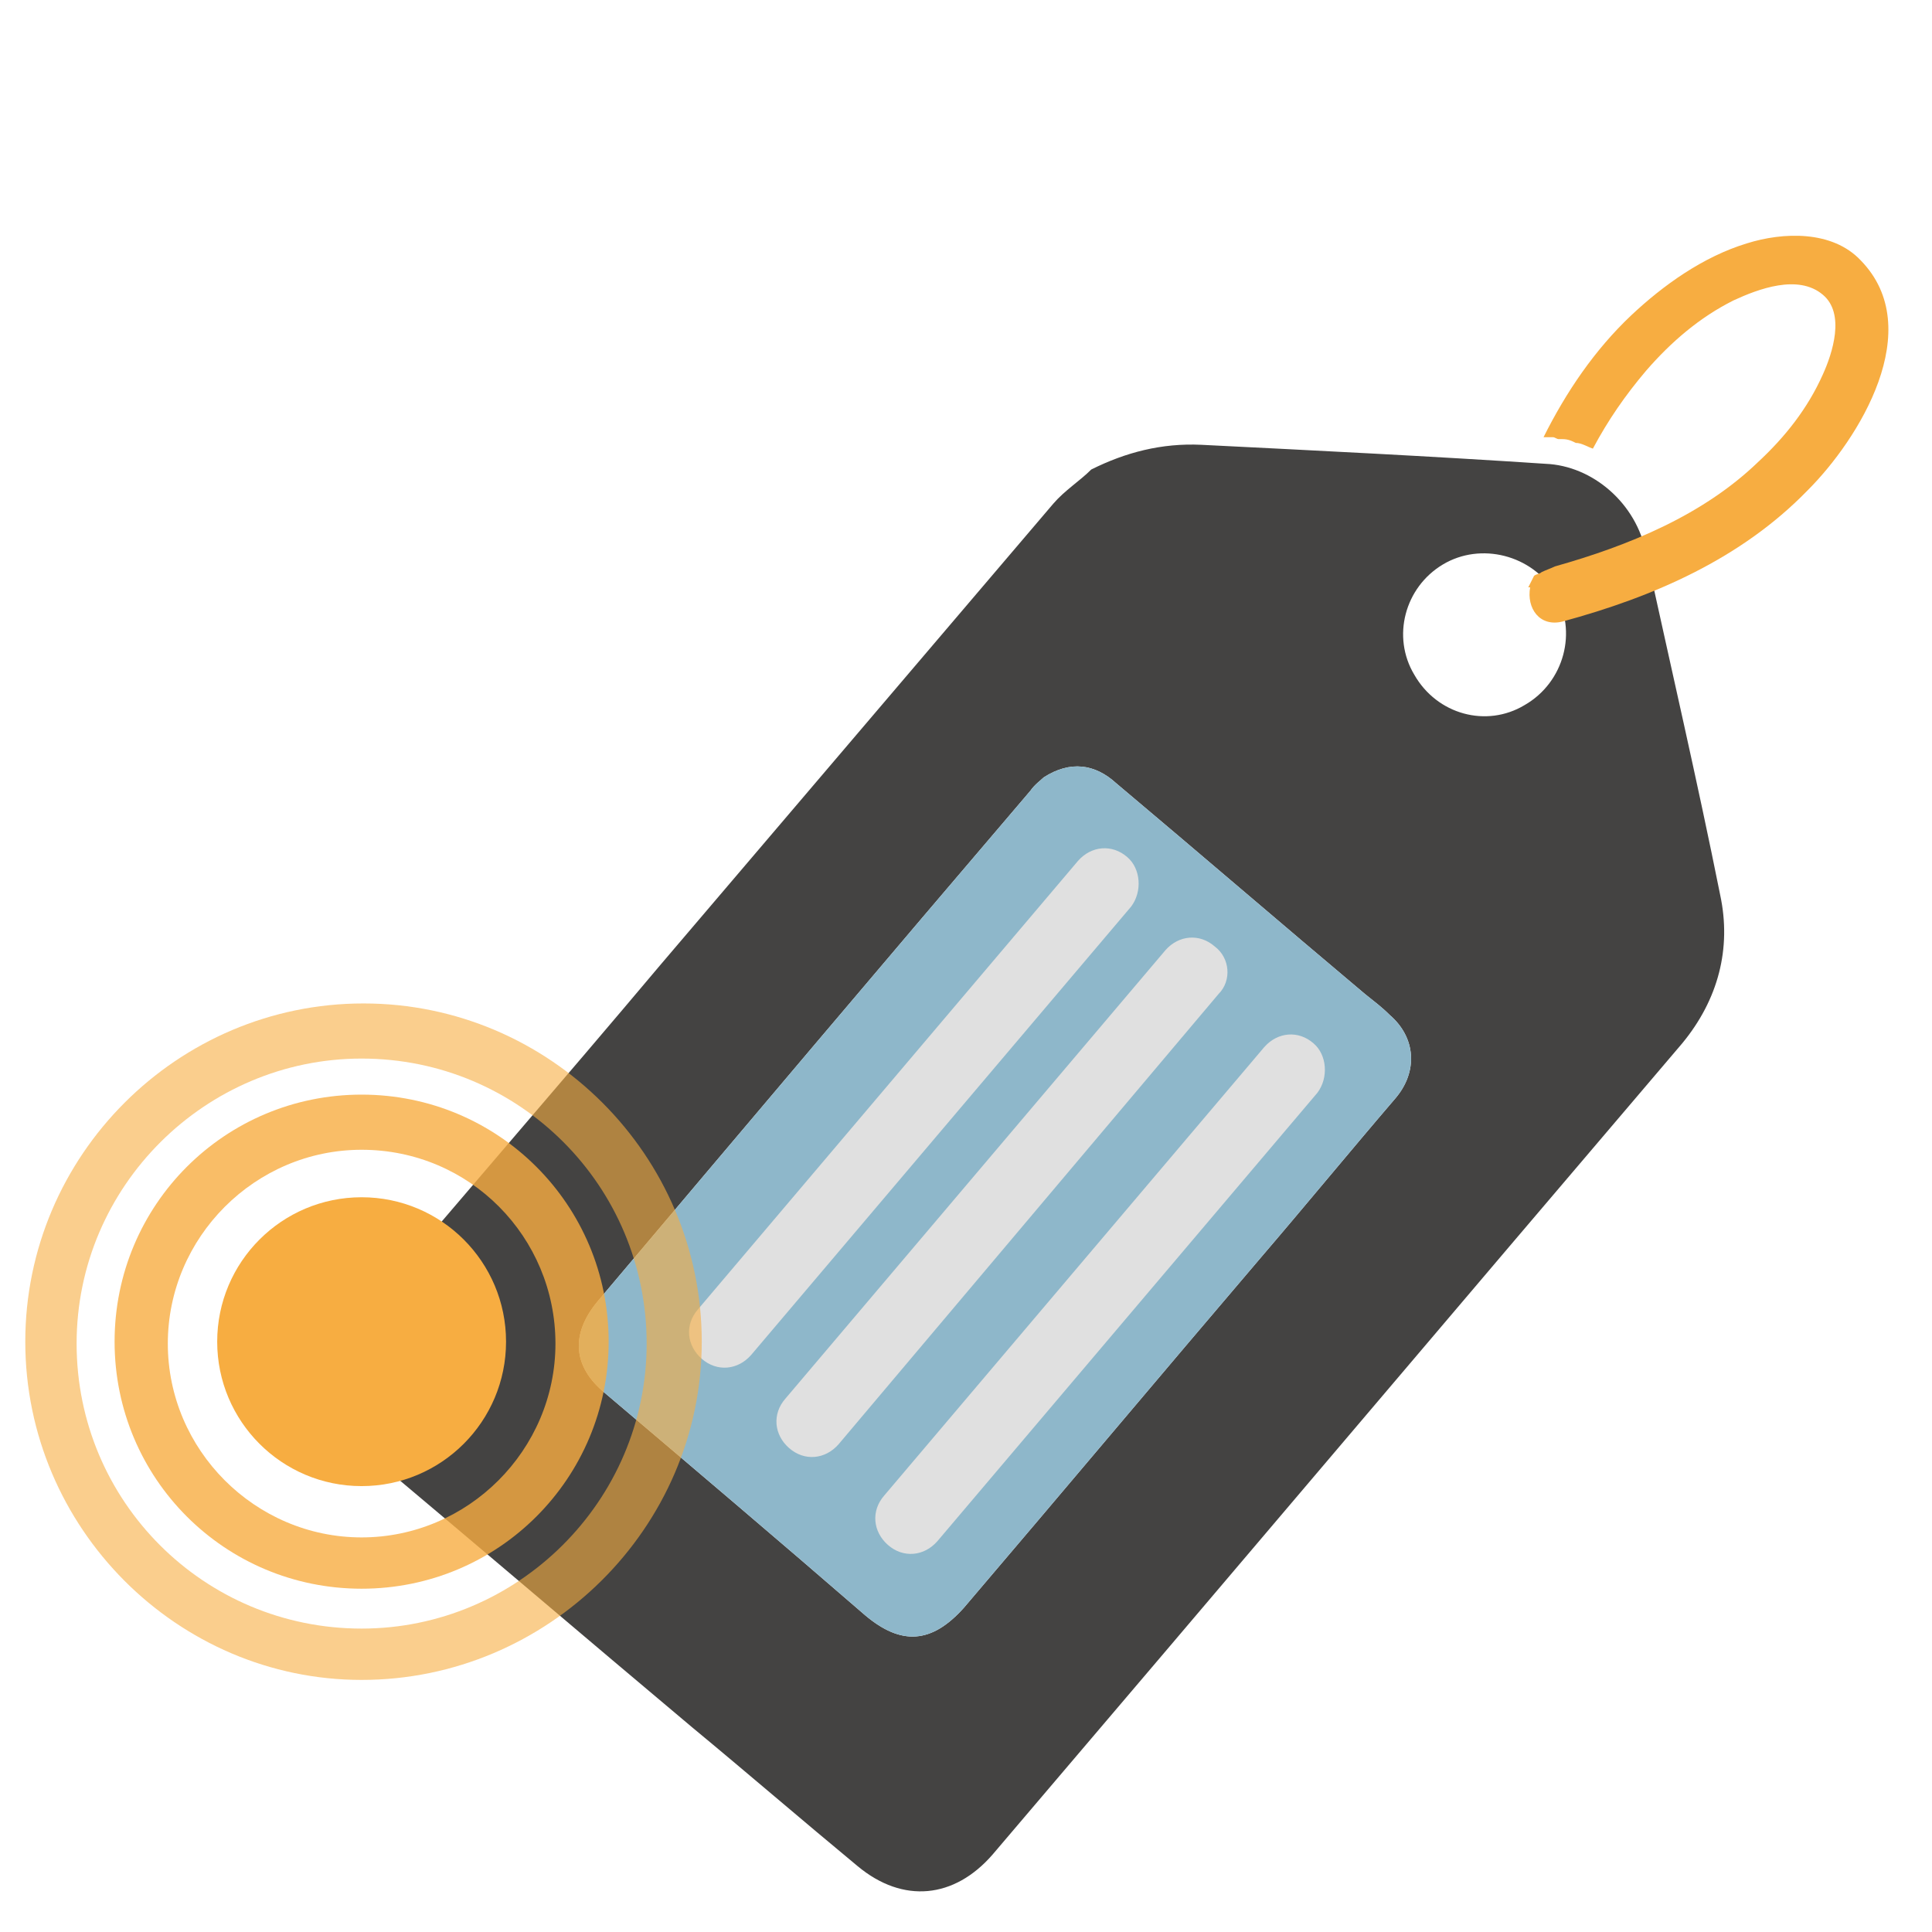 <?xml version="1.0" encoding="utf-8"?>
<!-- Generator: Adobe Illustrator 15.1.0, SVG Export Plug-In . SVG Version: 6.00 Build 0)  -->
<!DOCTYPE svg PUBLIC "-//W3C//DTD SVG 1.1//EN" "http://www.w3.org/Graphics/SVG/1.1/DTD/svg11.dtd">
<svg version="1.1" id="Слой_1" xmlns="http://www.w3.org/2000/svg" xmlns:xlink="http://www.w3.org/1999/xlink" x="0px" y="0px"
	 width="76.41px" height="76.41px" viewBox="0 0 76.41 76.41" enable-background="new 0 0 76.41 76.41" xml:space="preserve">
<g id="Layer_1_1_">
</g>
<g id="Layer_1_2_">
</g>
<g id="Слой_1_1_">
	<g>
		<g>
			<path fill="#444342" d="M43.159,18.569c1.354-0.676,2.78-1.052,4.359-0.977c4.51,0.226,9.093,0.451,13.603,0.751
				c1.878,0.075,3.606,1.579,3.981,3.532c0.978,4.509,2.03,9.018,2.932,13.527c0.45,2.104-0.075,4.133-1.503,5.862
				c-9.093,10.67-18.187,21.417-27.279,32.088c-1.503,1.729-3.532,1.954-5.336,0.451c-2.179-1.804-4.359-3.683-6.538-5.485
				c-4.208-3.532-8.342-7.064-12.55-10.597c-0.751-0.676-1.353-1.353-1.578-2.329c-0.225-1.128,0.075-2.18,0.827-3.082
				c3.983-4.734,8.042-9.394,12.024-14.128c5.186-6.087,10.371-12.174,15.556-18.261C42.107,19.396,42.709,19.02,43.159,18.569z
				 M41.28,30.744c-0.074,0.075-0.376,0.301-0.525,0.526c-5.712,6.688-11.423,13.452-17.134,20.215
				c-1.052,1.277-0.977,2.556,0.3,3.607c3.457,2.931,6.914,5.861,10.296,8.792c1.428,1.202,2.63,1.128,3.907-0.301
				c3.908-4.584,7.815-9.243,11.725-13.827c1.804-2.104,3.531-4.209,5.335-6.313c0.901-1.051,0.826-2.404-0.226-3.306
				c-0.3-0.301-0.601-0.526-0.977-0.827c-3.307-2.78-6.538-5.561-9.845-8.341C43.31,30.218,42.333,30.067,41.28,30.744z
				 M60.294,27.888c1.578-0.902,2.104-2.931,1.202-4.434c-0.902-1.503-2.931-2.029-4.434-1.127
				c-1.503,0.901-2.028,2.855-1.127,4.358C56.836,28.264,58.791,28.79,60.294,27.888z"/>
		</g>
		<path fill="#8EB7CA" d="M41.28,30.744c-0.074,0.075-0.376,0.301-0.525,0.526c-5.712,6.688-11.423,13.452-17.134,20.215
			c-1.052,1.277-0.977,2.556,0.3,3.607c3.457,2.931,6.914,5.861,10.296,8.792c1.428,1.202,2.63,1.128,3.907-0.301
			c3.908-4.584,7.815-9.243,11.725-13.827c1.804-2.104,3.531-4.209,5.335-6.313c0.901-1.051,0.826-2.404-0.226-3.306
			c-0.3-0.301-0.601-0.526-0.977-0.827c-3.307-2.78-6.538-5.561-9.845-8.341C43.31,30.218,42.333,30.067,41.28,30.744z"/>
		<path fill="#E0E0E0" d="M52.103,43.219l-15.03,17.735c-0.526,0.602-1.353,0.677-1.954,0.15l0,0
			c-0.601-0.526-0.676-1.353-0.15-1.954l15.03-17.735c0.526-0.601,1.354-0.677,1.953-0.149l0,0
			C52.479,41.716,52.554,42.617,52.103,43.219z"/>
		<path fill="#E0E0E0" d="M48.194,39.311l-15.03,17.811c-0.526,0.602-1.353,0.677-1.954,0.15l0,0
			c-0.602-0.525-0.677-1.353-0.15-1.954l15.03-17.735c0.525-0.601,1.353-0.676,1.953-0.15l0,0
			C48.646,37.883,48.721,38.785,48.194,39.311z"/>
		<path fill="#E0E0E0" d="M44.737,35.854l-15.03,17.735c-0.526,0.602-1.353,0.677-1.954,0.15l0,0
			c-0.602-0.525-0.676-1.353-0.15-1.953l15.03-17.736c0.525-0.601,1.353-0.676,1.953-0.15l0,0
			C45.113,34.351,45.188,35.253,44.737,35.854z"/>
		<g>
			<path opacity="0.8" fill="#F7AD41" enable-background="new    " d="M14.302,62.833c-5.411,0-9.77-4.359-9.77-9.77
				s4.359-9.771,9.77-9.771s9.77,4.36,9.77,9.771S19.712,62.833,14.302,62.833z M14.302,45.473c-4.208,0-7.665,3.457-7.665,7.666
				c0,4.208,3.457,7.665,7.665,7.665s7.666-3.457,7.666-7.665C21.967,48.93,18.585,45.473,14.302,45.473z"/>
			<path opacity="0.6" fill="#F7AD41" enable-background="new    " d="M14.302,66.44C7.012,66.44,1,60.429,1,53.063
				c0-7.364,6.012-13.377,13.377-13.377s13.377,6.013,13.377,13.377C27.754,60.429,21.667,66.44,14.302,66.44z M14.302,41.866
				c-6.162,0-11.272,5.035-11.272,11.272s5.035,11.272,11.272,11.272c6.162,0,11.273-5.035,11.273-11.272
				S20.539,41.866,14.302,41.866z"/>
			<circle fill="#F7AD41" cx="14.302" cy="53.063" r="5.712"/>
		</g>
		<path fill="#F7AD41" d="M73.596,10.303c-1.128-1.203-3.081-1.127-4.51-0.677c-1.729,0.526-3.307,1.653-4.583,2.856
			c-1.429,1.353-2.556,3.006-3.457,4.81c0.075,0,0.075,0,0.149,0c0.075,0,0.075,0,0.15,0l0,0h0.076l0,0
			c0.074,0,0.149,0.075,0.225,0.075c0.074,0,0.151,0,0.151,0c0.224,0,0.375,0.075,0.525,0.15l0,0c0.226,0,0.45,0.15,0.676,0.226
			c0.601-1.127,1.277-2.104,2.104-3.081c0.978-1.127,2.105-2.104,3.458-2.781c0.977-0.451,2.555-1.052,3.532-0.225
			c0.9,0.751,0.375,2.33,0,3.156c-0.603,1.353-1.503,2.48-2.556,3.457c-2.18,2.104-5.109,3.307-8.041,4.133
			c-0.15,0.075-0.375,0.15-0.526,0.226c-0.075,0.075-0.225,0.075-0.3,0.15c-0.076,0.15-0.151,0.301-0.226,0.451h0.074
			c-0.149,0.827,0.376,1.579,1.279,1.353c3.605-0.977,7.063-2.48,9.692-5.186C73.521,17.367,76.226,13.008,73.596,10.303z"/>
	</g>
</g>
</svg>
